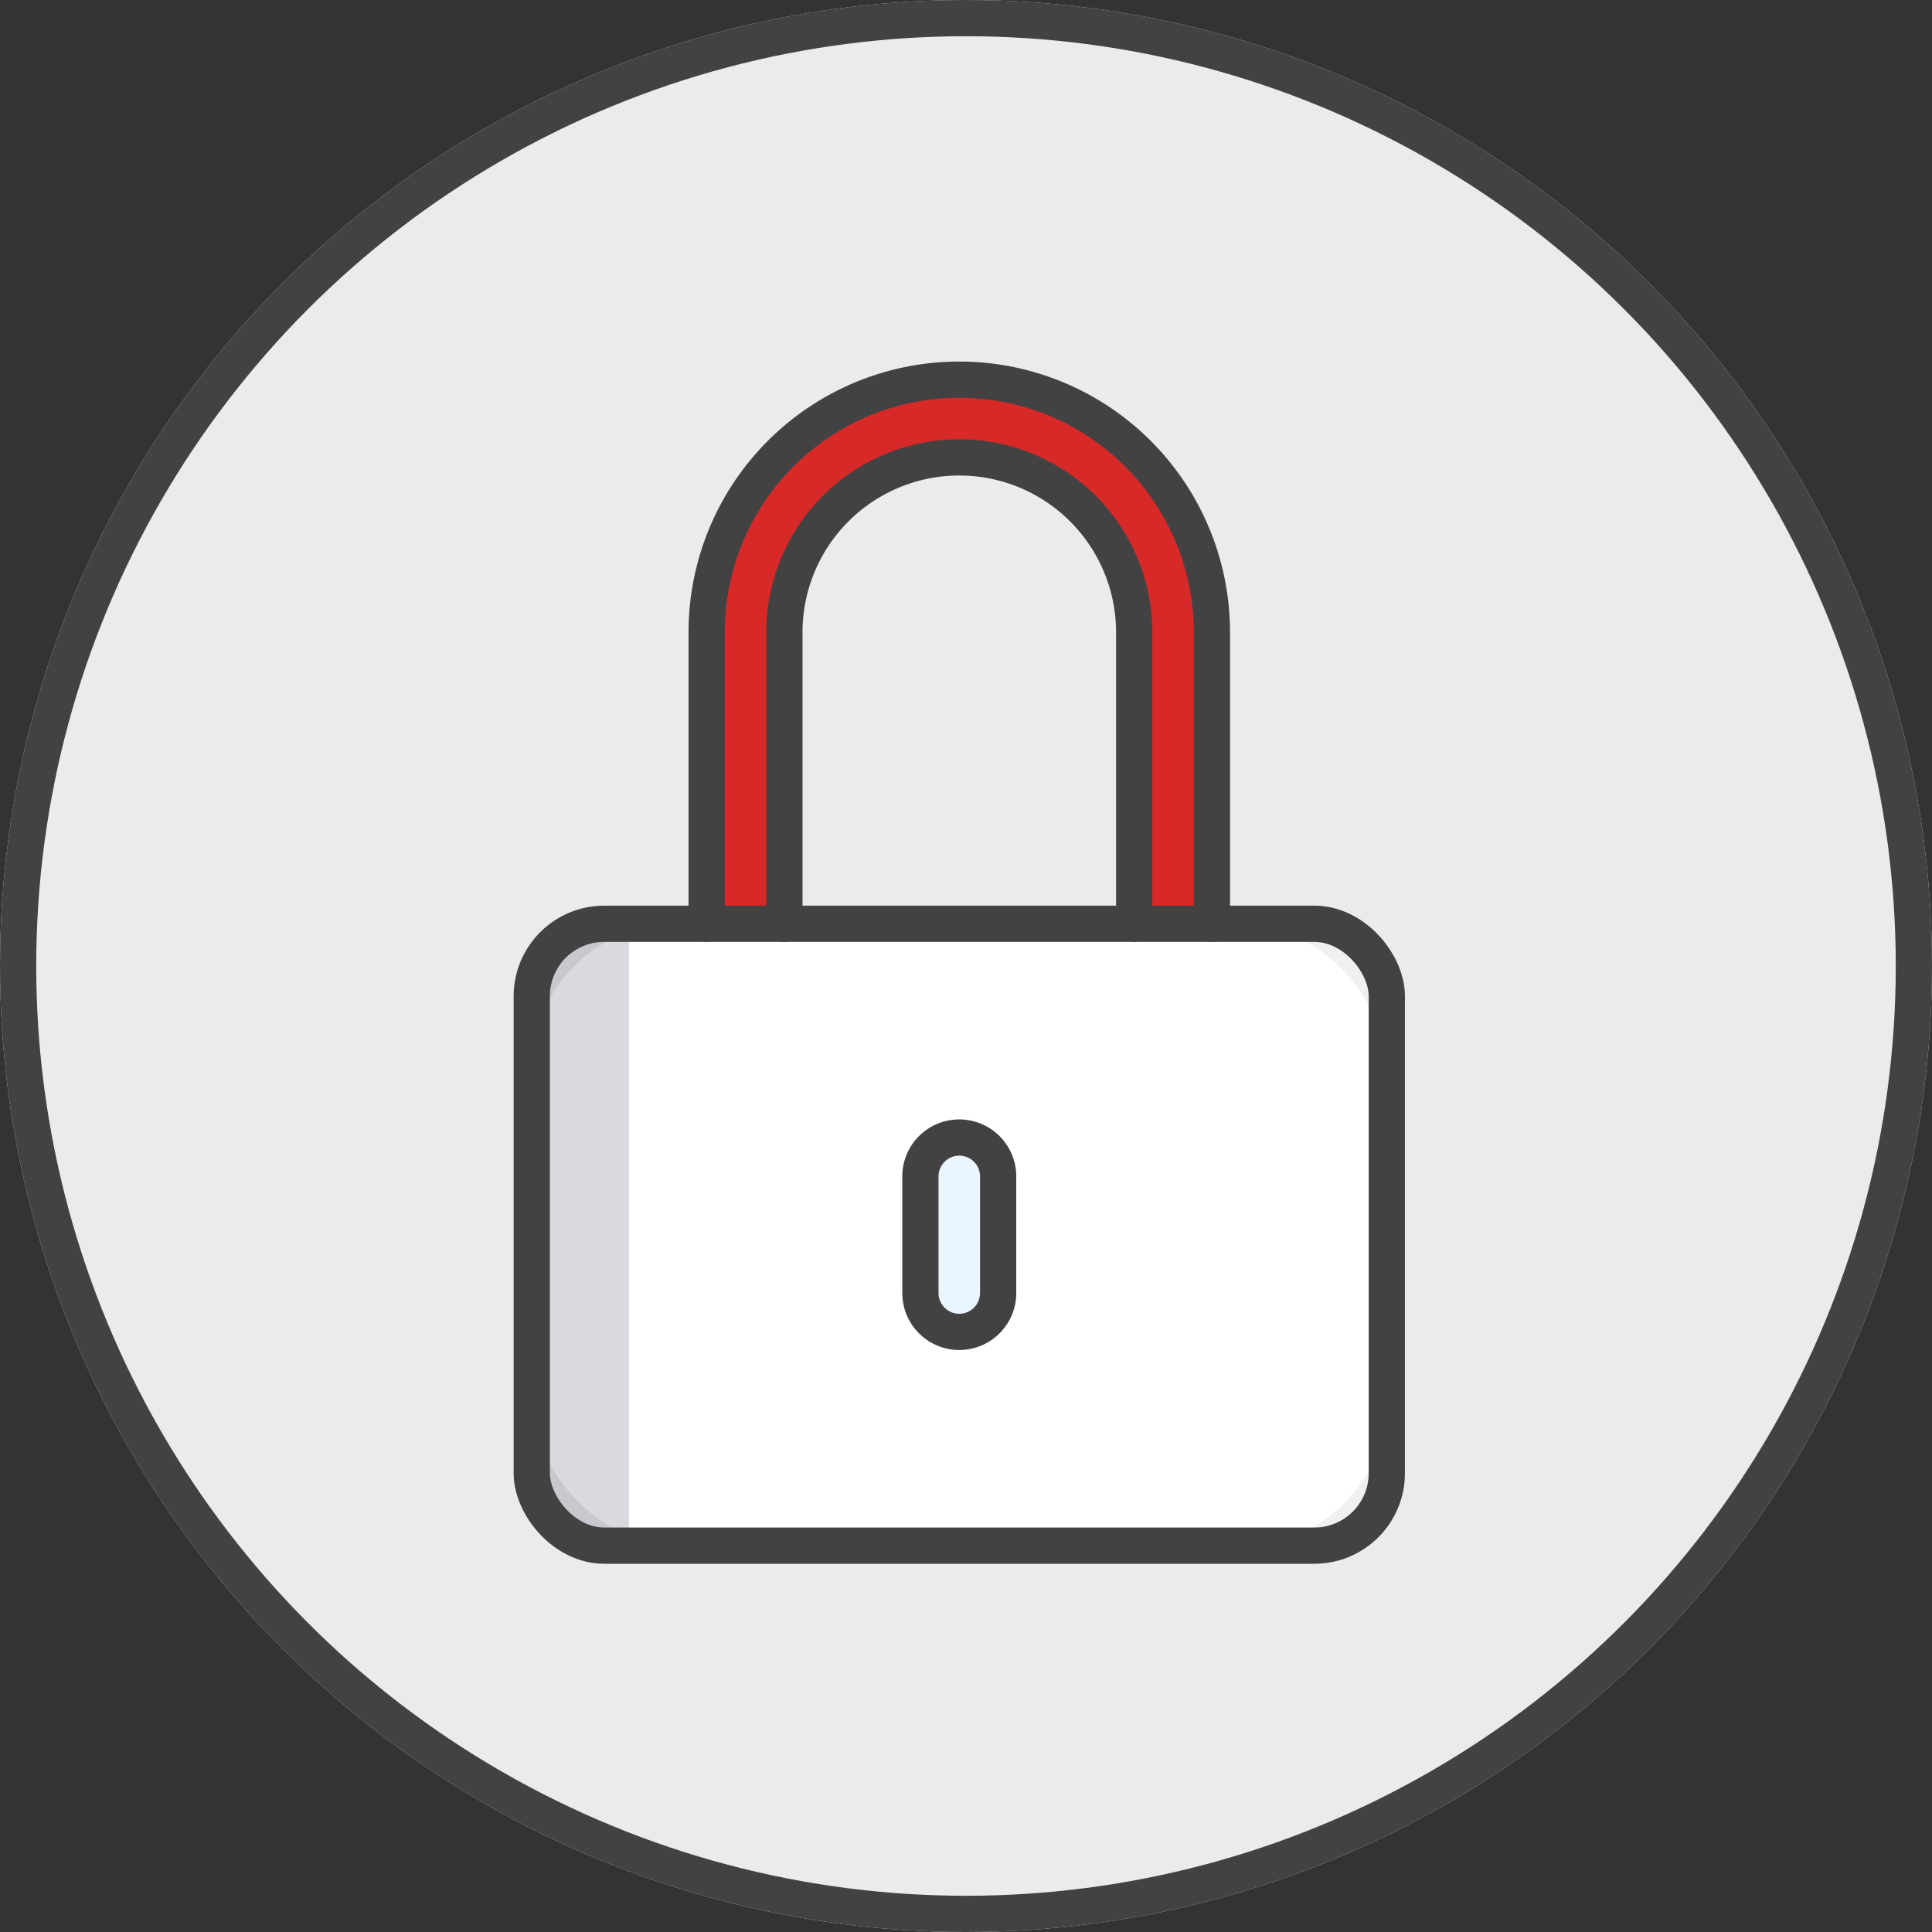 <svg id="그룹_2463" data-name="그룹 2463" xmlns="http://www.w3.org/2000/svg" width="80" height="80" viewBox="0 0 80 80">
  <rect x="0" y="0" width="80" height="80" fill="#333333" stroke="none"/>
  <g id="타원_71" data-name="타원 71" transform="translate(0 0)" fill="#ebebeb" stroke="#424242" stroke-width="1.5">
    <circle cx="40" cy="40" r="40" stroke="none"/>
    <circle cx="40" cy="40" r="39.25" fill="none"/>
  </g>
  <g id="Orion_lock" transform="translate(22.019 15.721)">
    <rect id="layer3" width="35.406" height="25.75" rx="6" transform="translate(0 22.531)" fill="#fff"/>
    <path id="layer2" d="M19,24.531V12.461a10.461,10.461,0,1,1,20.922,0v12.07H36.7V12.461a7.242,7.242,0,1,0-14.484,0v12.07Z" transform="translate(-11.758 -2)" fill="#d82929"/>
    <path id="layer1" d="M33.219,47.437a1.609,1.609,0,0,1-3.219,0V42.609a1.609,1.609,0,0,1,3.219,0Z" transform="translate(-13.906 -9.618)" fill="#ebf5ff"/>
    <path id="opacity" d="M10,34.848V50.941a4.828,4.828,0,0,0,4.023,4.748V30.1A4.828,4.828,0,0,0,10,34.848Z" transform="translate(-10 -7.489)" fill="#000028" opacity="0.15"/>
    <path id="opacity-2" data-name="opacity" d="M49,30.1V55.689a4.828,4.828,0,0,0,4.023-4.748V34.848A4.828,4.828,0,0,0,49,30.1Z" transform="translate(-17.618 -7.489)" fill="#fff" opacity="0.25"/>
    <rect id="stroke" width="35.406" height="25.75" rx="3" stroke-width="1.5" transform="translate(0 22.531)" stroke="#424242" stroke-linecap="round" stroke-linejoin="round" fill="none"/>
    <path id="stroke-2" data-name="stroke" d="M19,24.531V12.461a10.461,10.461,0,1,1,20.922,0v12.07M31.07,39.82a1.609,1.609,0,0,1-3.219,0V34.992a1.609,1.609,0,1,1,3.219,0Z" transform="translate(-11.758 -2)" fill="none" stroke="#424242" stroke-linecap="round" stroke-linejoin="round" stroke-width="1.5"/>
    <path id="stroke-3" data-name="stroke" d="M23,25.312V13.242a7.242,7.242,0,1,1,14.484,0v12.07" transform="translate(-12.539 -2.781)" fill="none" stroke="#424242" stroke-linecap="round" stroke-linejoin="round" stroke-width="1.5"/>
  </g>
</svg>
